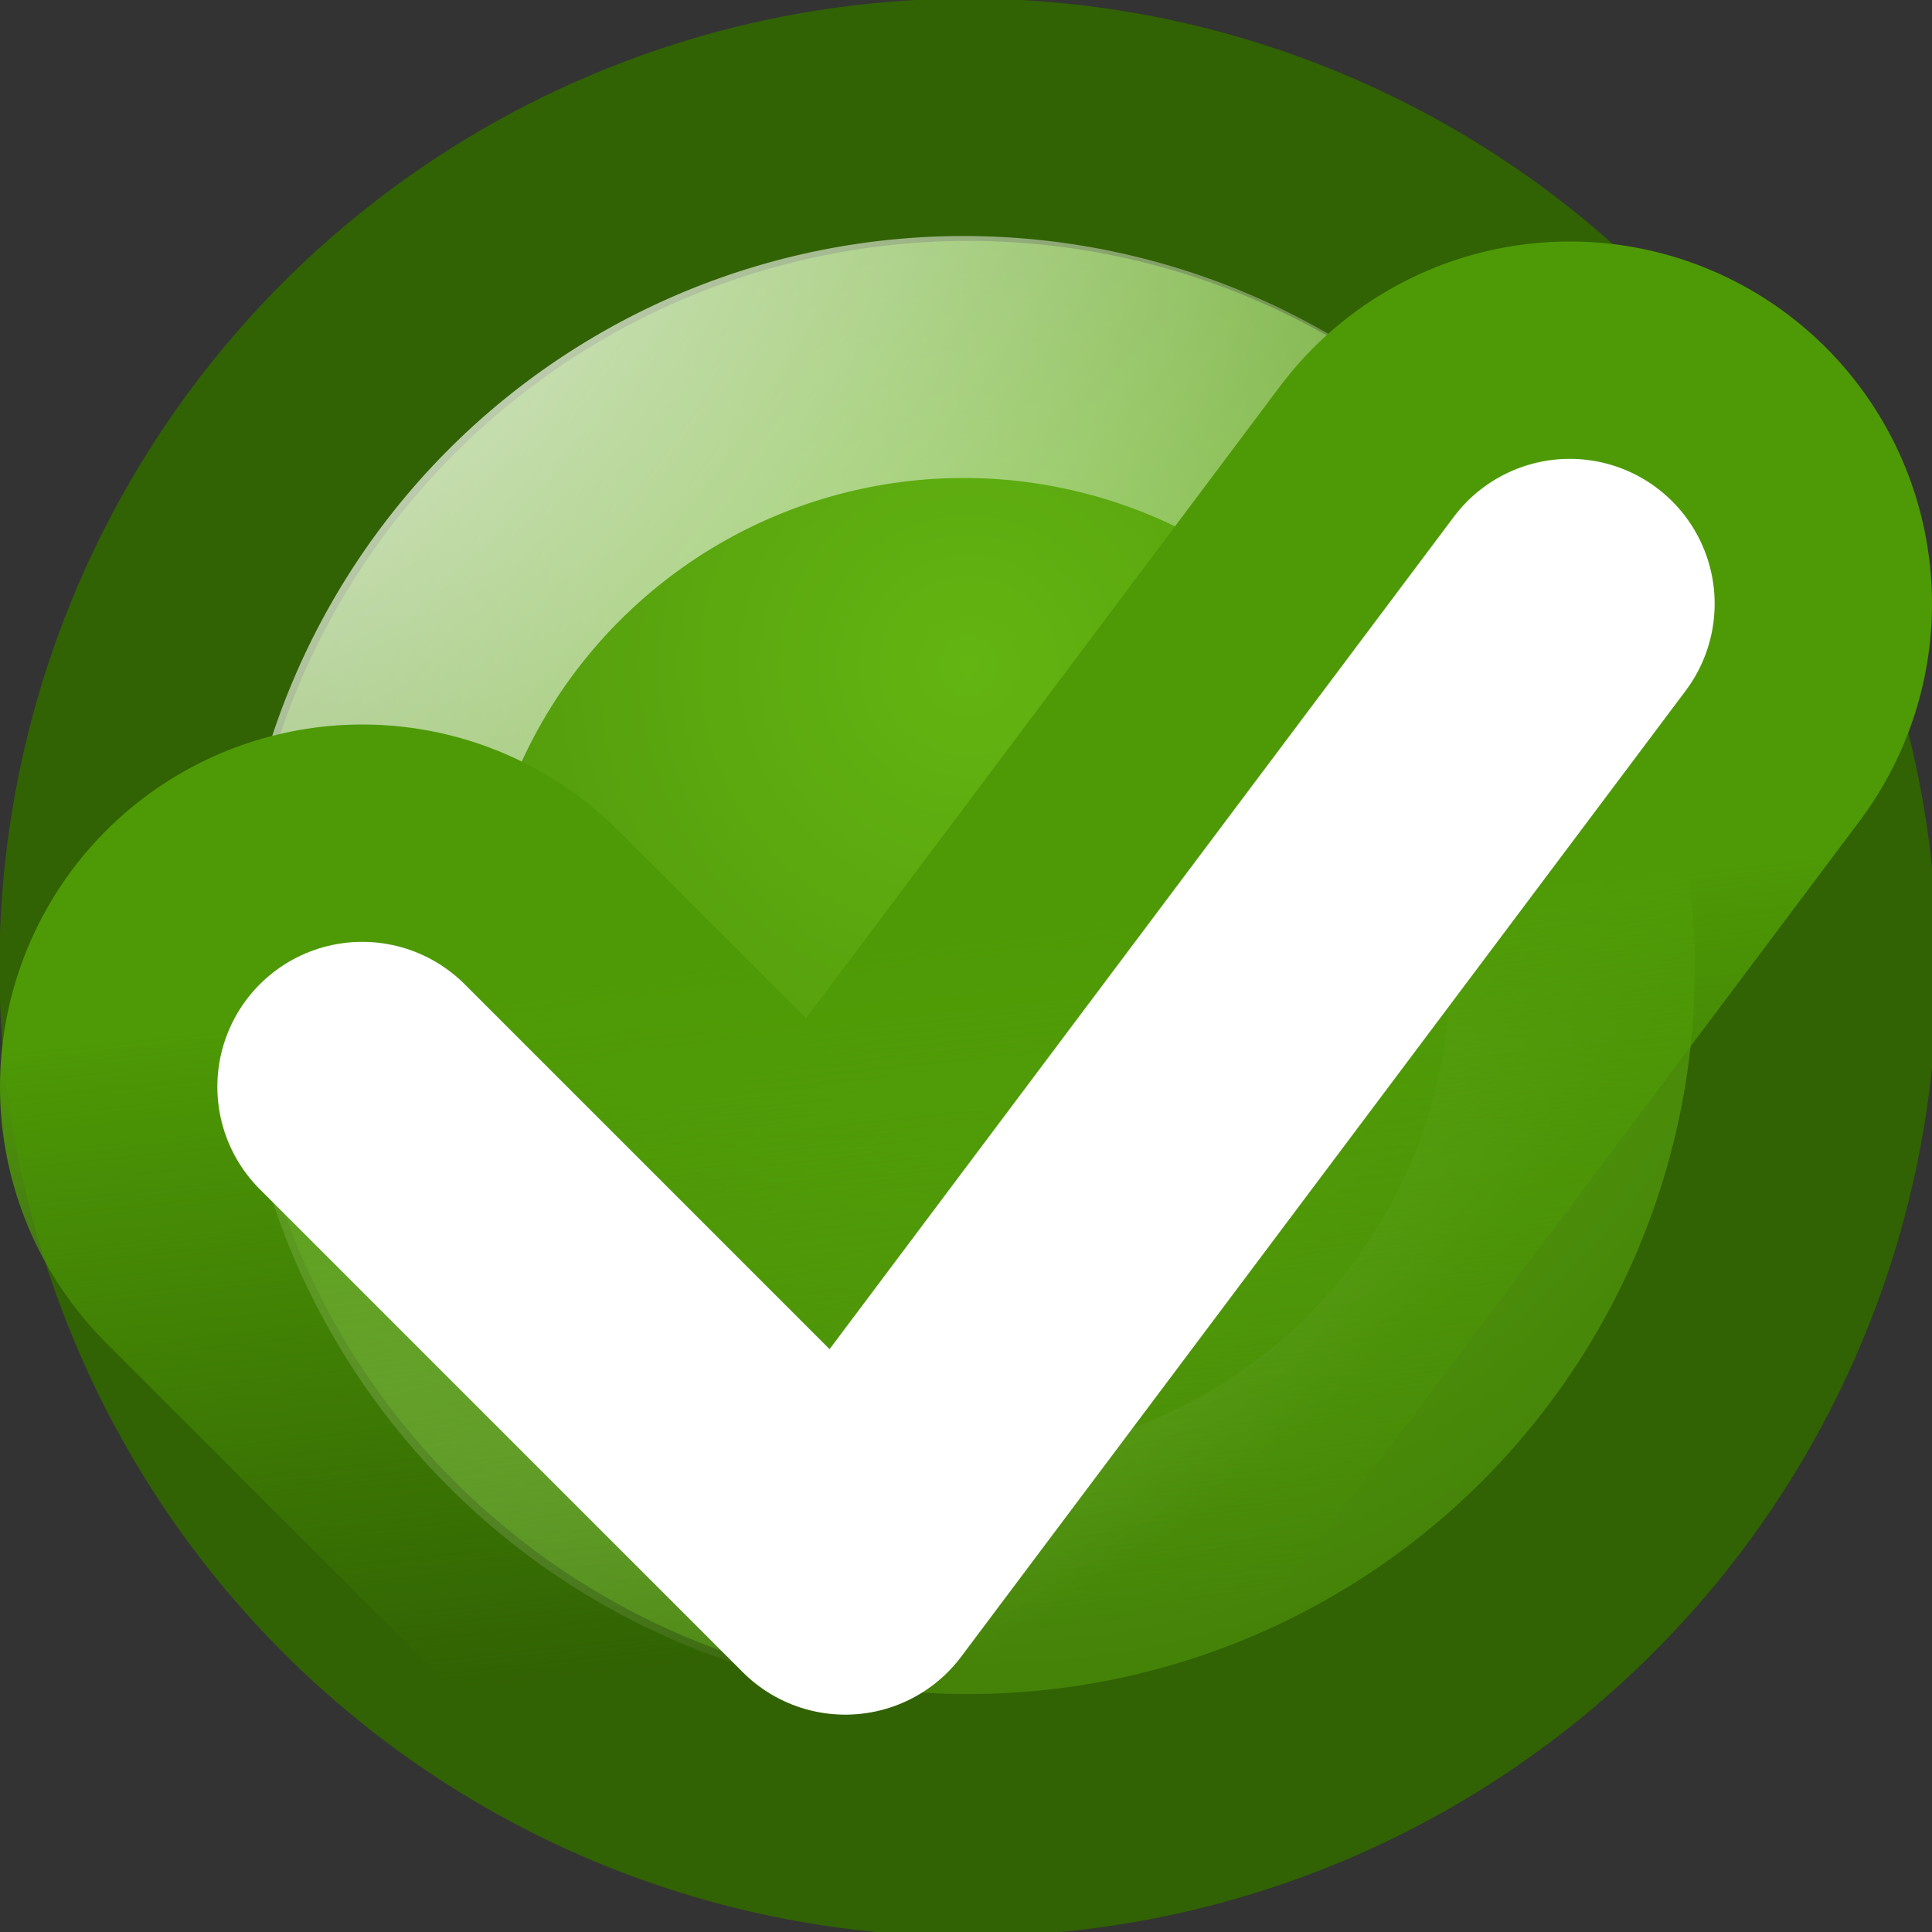 <?xml version="1.0" encoding="UTF-8" standalone="no"?>
<!-- Created with Inkscape (http://www.inkscape.org/) -->
<svg
   xmlns:dc="http://purl.org/dc/elements/1.1/"
   xmlns:cc="http://creativecommons.org/ns#"
   xmlns:rdf="http://www.w3.org/1999/02/22-rdf-syntax-ns#"
   xmlns:svg="http://www.w3.org/2000/svg"
   xmlns="http://www.w3.org/2000/svg"
   xmlns:xlink="http://www.w3.org/1999/xlink"
   xmlns:sodipodi="http://sodipodi.sourceforge.net/DTD/sodipodi-0.dtd"
   xmlns:inkscape="http://www.inkscape.org/namespaces/inkscape"
   id="svg1"
   sodipodi:version="0.32"
   inkscape:version="0.46"
   width="8"
   height="8"
   sodipodi:docbase="/home/dobey/Projects/gnome-icon-theme/16x16/emblems"
   sodipodi:docname="emblem-default.svg"
   inkscape:output_extension="org.inkscape.output.svg.inkscape"
   version="1.0">
  <rect width="100%" height="100%" fill="#333333" stroke="none"/>
  <defs
     id="defs3">
    <linearGradient
       inkscape:collect="always"
       id="linearGradient3244">
      <stop
         style="stop-color:#4e9a06;stop-opacity:1;"
         offset="0"
         id="stop3246" />
      <stop
         style="stop-color:#4e9a06;stop-opacity:0;"
         offset="1"
         id="stop3248" />
    </linearGradient>
    <linearGradient
       id="linearGradient5226">
      <stop
         style="stop-color:#63b512;stop-opacity:1;"
         offset="0"
         id="stop5229" />
      <stop
         id="stop5245"
         offset="0.16"
         style="stop-color:#58a30e;stop-opacity:1;" />
      <stop
         id="stop5235"
         offset="0.66"
         style="stop-color:#366b04;stop-opacity:1" />
      <stop
         style="stop-color:#87ea25;stop-opacity:1"
         offset="1"
         id="stop5231" />
    </linearGradient>
    <linearGradient
       inkscape:collect="always"
       id="linearGradient5300">
      <stop
         style="stop-color:#ffffff;stop-opacity:1;"
         offset="0"
         id="stop5302" />
      <stop
         style="stop-color:#ffffff;stop-opacity:0;"
         offset="1"
         id="stop5304" />
    </linearGradient>
    <radialGradient
       inkscape:collect="always"
       xlink:href="#linearGradient5226"
       id="radialGradient3236"
       gradientUnits="userSpaceOnUse"
       gradientTransform="matrix(2.583,0,0,2.605,-46.532,-30.336)"
       cx="29.393"
       cy="18.898"
       fx="29.393"
       fy="18.898"
       r="29.7" />
    <radialGradient
       inkscape:collect="always"
       xlink:href="#linearGradient5300"
       id="radialGradient3238"
       gradientUnits="userSpaceOnUse"
       gradientTransform="matrix(3.052,0,0,3.052,-51.626,-9.905)"
       cx="14.366"
       cy="0.132"
       fx="14.366"
       fy="0.132"
       r="25.38" />
    <linearGradient
       inkscape:collect="always"
       xlink:href="#linearGradient3244"
       id="linearGradient3250"
       x1="2.21"
       y1="4.067"
       x2="2.519"
       y2="6.939"
       gradientUnits="userSpaceOnUse" />
  </defs>
  <sodipodi:namedview
     id="base"
     pagecolor="#ffffff"
     bordercolor="#ededed"
     borderopacity="1"
     inkscape:pageopacity="0.0"
     inkscape:pageshadow="2"
     inkscape:zoom="1"
     inkscape:cx="6.2672074"
     inkscape:cy="3.2561081"
     inkscape:window-width="800"
     inkscape:window-height="712"
     showgrid="false"
     inkscape:grid-bbox="false"
     inkscape:window-x="333"
     inkscape:window-y="333"
     inkscape:current-layer="svg1"
     borderlayer="true"
     inkscape:showpageshadow="false"
     width="16px"
     height="16px"
     showborder="false"
     inkscape:snap-bbox="false"
     objecttolerance="10000"
     gridtolerance="10000"
     guidetolerance="10000">
    <inkscape:grid
       type="xygrid"
       id="grid5308"
       visible="true"
       enabled="true"
       spacingx="0.5px"
       spacingy="0.5px"
       empspacing="2" />
    <inkscape:grid
       id="GridFromPre046Settings"
       type="xygrid"
       originx="0px"
       originy="0px"
       spacingx="0.5mm"
       spacingy="0.5mm"
       color="#0000ff"
       empcolor="#0000ff"
       opacity="0.2"
       empopacity="0.4"
       empspacing="5"
       units="mm"
       visible="false"
       enabled="false" />
  </sodipodi:namedview>
  <g
     id="g3240">
    <path
       sodipodi:type="arc"
       style="fill:url(#radialGradient3236);fill-opacity:1;fill-rule:evenodd;stroke:#316203;stroke-width:8.293;stroke-linecap:butt;stroke-linejoin:miter;stroke-miterlimit:4;stroke-dasharray:none;stroke-opacity:1"
       id="path3232"
       sodipodi:cx="29.392656"
       sodipodi:cy="29.207693"
       sodipodi:rx="29.010935"
       sodipodi:ry="29.010935"
       d="M 58.404,29.208 A 29.011,29.011 0 1 1 0.382,29.208 A 29.011,29.011 0 1 1 58.404,29.208 z"
       transform="matrix(0.121,0,0,0.121,0.453,0.472)" />
    <path
       sodipodi:type="arc"
       style="fill:none;fill-opacity:1;fill-rule:evenodd;stroke:url(#radialGradient3238);stroke-width:9.635;stroke-linecap:round;stroke-linejoin:round;stroke-miterlimit:4;stroke-dasharray:none;stroke-dashoffset:0;stroke-opacity:1"
       id="path3234"
       sodipodi:cx="29.77438"
       sodipodi:cy="30.352861"
       sodipodi:rx="24.175779"
       sodipodi:ry="24.175779"
       d="M 53.95,30.353 A 24.176,24.176 0 1 1 5.599,30.353 A 24.176,24.176 0 1 1 53.95,30.353 z"
       transform="matrix(0.104,0,0,0.104,0.894,0.852)" />
  </g>
  <path
     sodipodi:nodetypes="ccc"
     id="path3228"
     d="M 6.5,2.5 L 3.5,6.5 L 1.5,4.5"
     style="fill:none;fill-rule:evenodd;stroke:url(#linearGradient3250);stroke-width:3;stroke-linecap:round;stroke-linejoin:round;stroke-miterlimit:4;stroke-dasharray:none;stroke-opacity:1;fill-opacity:1" />
  <path
     sodipodi:nodetypes="ccc"
     id="path3226"
     d="M 6.5,2.5 L 3.5,6.5 L 1.5,4.5"
     style="fill:none;fill-rule:evenodd;stroke:#ffffff;stroke-width:1.2;stroke-linecap:round;stroke-linejoin:round;stroke-miterlimit:4;stroke-dasharray:none;stroke-opacity:1" />
</svg>
